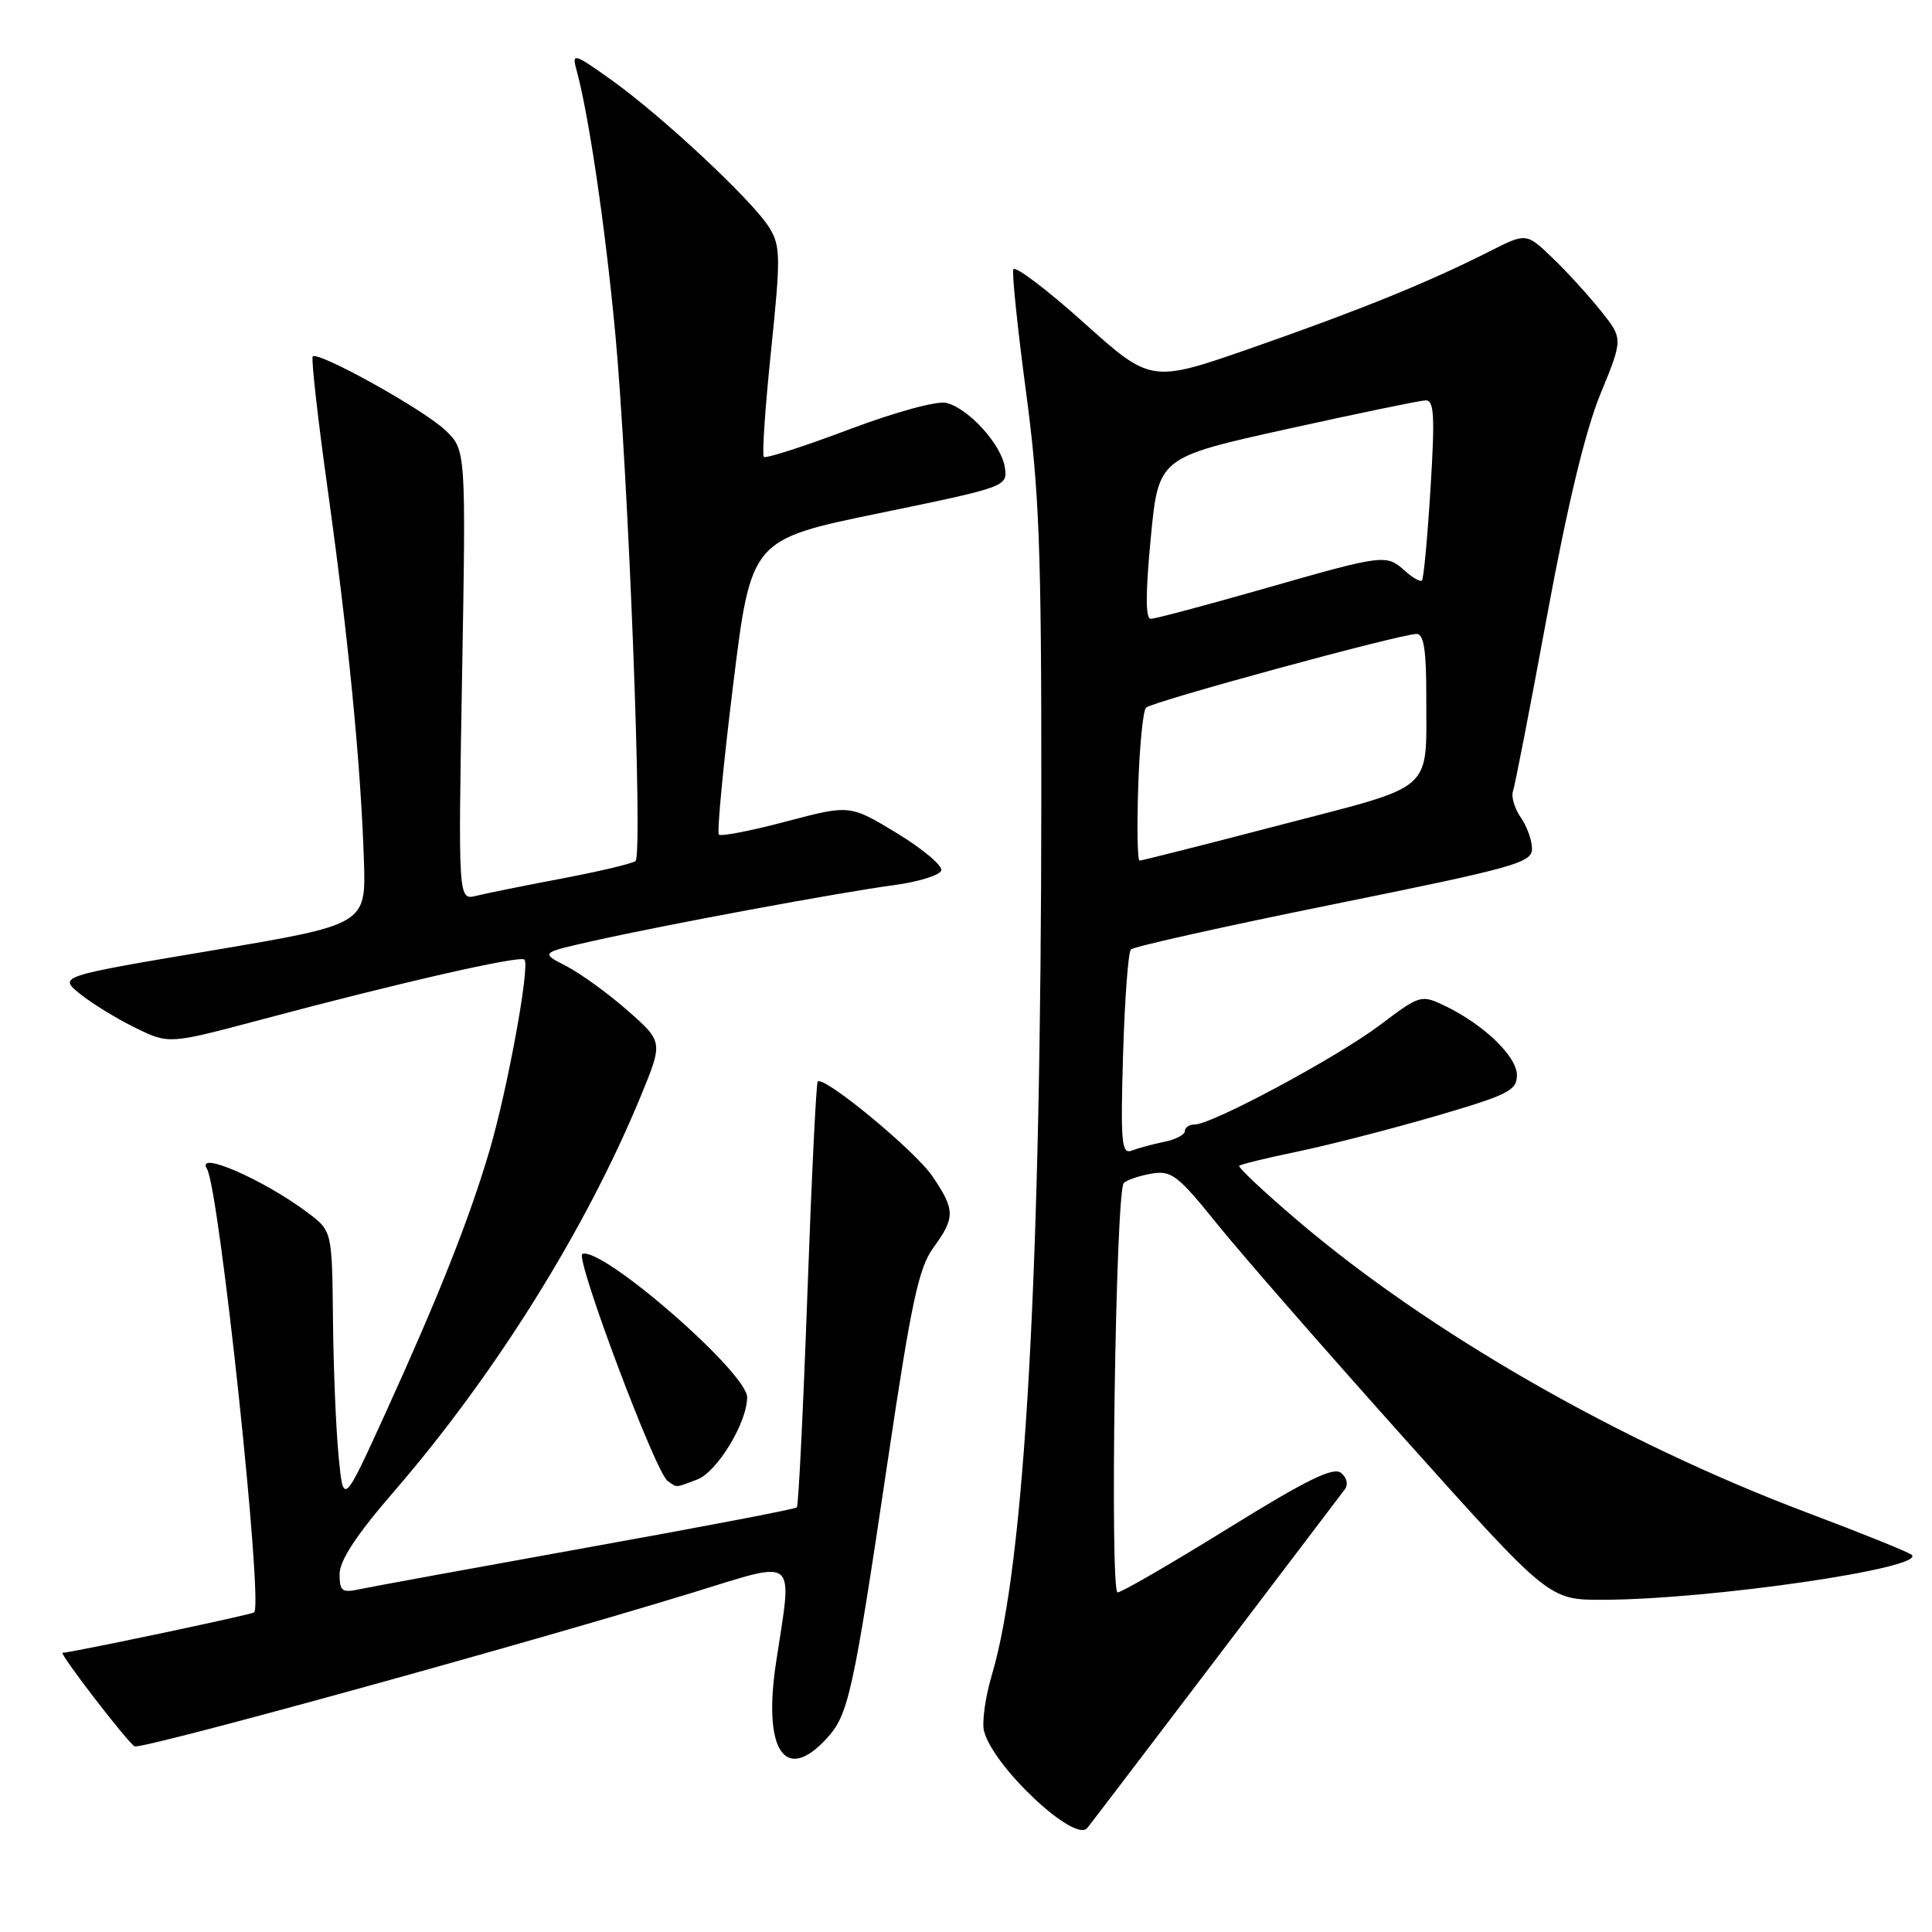 <?xml version="1.0" encoding="UTF-8" standalone="no"?>
<!DOCTYPE svg PUBLIC "-//W3C//DTD SVG 1.1//EN" "http://www.w3.org/Graphics/SVG/1.1/DTD/svg11.dtd" >
<svg xmlns="http://www.w3.org/2000/svg" xmlns:xlink="http://www.w3.org/1999/xlink" version="1.1" viewBox="0 0 256 256">
 <g >
 <path fill="currentColor"
d=" M 161.00 220.00 C 169.97 208.18 177.70 198.00 178.17 197.38 C 178.68 196.72 178.49 195.82 177.70 195.17 C 176.69 194.33 173.16 196.06 162.71 202.53 C 155.19 207.19 148.61 211.00 148.09 211.00 C 147.04 211.00 147.83 157.96 148.90 156.77 C 149.27 156.37 150.90 155.81 152.53 155.52 C 155.23 155.06 156.02 155.66 161.34 162.26 C 164.55 166.24 175.75 179.06 186.22 190.75 C 205.25 212.00 205.25 212.00 212.38 211.98 C 226.59 211.95 255.35 207.76 253.30 206.02 C 252.86 205.65 246.67 203.15 239.55 200.47 C 214.57 191.06 189.17 176.48 171.68 161.51 C 167.37 157.83 164.01 154.66 164.20 154.47 C 164.39 154.28 167.91 153.42 172.02 152.57 C 176.14 151.71 184.34 149.60 190.25 147.88 C 199.86 145.07 201.00 144.50 201.00 142.46 C 201.00 139.97 196.55 135.71 191.40 133.25 C 188.31 131.78 188.14 131.83 182.84 135.83 C 177.21 140.08 160.60 149.00 158.31 149.00 C 157.59 149.00 157.00 149.39 157.00 149.88 C 157.00 150.36 155.76 151.00 154.25 151.30 C 152.74 151.61 150.81 152.13 149.96 152.46 C 148.61 152.98 148.47 151.41 148.81 139.78 C 149.03 132.47 149.49 126.19 149.85 125.81 C 150.21 125.43 162.31 122.73 176.75 119.81 C 200.70 114.96 203.00 114.32 203.00 112.47 C 203.00 111.36 202.33 109.48 201.50 108.30 C 200.68 107.13 200.22 105.56 200.48 104.83 C 200.74 104.10 202.78 93.60 205.01 81.50 C 207.72 66.84 210.07 57.06 212.07 52.19 C 215.07 44.88 215.07 44.88 212.12 41.19 C 210.50 39.16 207.62 36.00 205.71 34.17 C 202.24 30.84 202.24 30.84 197.37 33.31 C 189.25 37.42 180.17 41.10 166.01 46.05 C 152.52 50.76 152.52 50.76 143.57 42.72 C 138.64 38.30 134.45 35.14 134.27 35.70 C 134.08 36.26 134.84 43.58 135.96 51.97 C 137.71 65.08 138.00 72.61 137.98 105.37 C 137.96 168.79 135.80 207.21 131.44 221.89 C 130.56 224.84 130.09 228.21 130.39 229.38 C 131.59 234.09 142.38 244.22 144.06 242.23 C 144.40 241.83 152.02 231.82 161.00 220.00 Z  M 109.48 230.42 C 112.43 227.24 113.01 224.64 117.64 193.50 C 120.76 172.51 121.73 167.99 123.68 165.32 C 126.59 161.32 126.58 160.32 123.54 155.85 C 121.24 152.46 109.17 142.50 108.35 143.31 C 108.15 143.52 107.53 156.21 106.98 171.52 C 106.43 186.83 105.80 199.53 105.59 199.74 C 105.37 199.96 92.89 202.35 77.85 205.05 C 62.81 207.76 49.26 210.24 47.75 210.56 C 45.30 211.09 45.00 210.87 45.00 208.56 C 45.00 206.78 47.23 203.38 52.12 197.73 C 65.59 182.16 77.63 162.89 84.89 145.28 C 87.87 138.05 87.87 138.05 83.18 133.92 C 80.61 131.66 76.95 129.00 75.05 128.02 C 71.60 126.25 71.60 126.25 78.55 124.69 C 88.01 122.56 111.18 118.26 118.42 117.29 C 121.67 116.86 124.51 115.98 124.72 115.35 C 124.93 114.72 122.29 112.50 118.86 110.41 C 112.61 106.62 112.61 106.62 104.18 108.85 C 99.55 110.08 95.53 110.86 95.26 110.59 C 94.98 110.32 95.83 101.41 97.14 90.80 C 99.52 71.50 99.52 71.50 116.51 68.00 C 133.29 64.54 133.50 64.47 133.16 62.00 C 132.76 58.99 128.39 54.13 125.41 53.39 C 124.17 53.08 118.71 54.57 112.46 56.92 C 106.52 59.16 101.46 60.79 101.21 60.54 C 100.96 60.29 101.39 53.96 102.17 46.46 C 103.45 34.06 103.43 32.59 101.94 30.17 C 99.80 26.67 87.89 15.52 81.09 10.65 C 76.12 7.09 75.76 6.98 76.36 9.15 C 77.99 15.04 80.17 29.81 81.51 44.00 C 83.26 62.56 85.21 113.23 84.21 114.09 C 83.82 114.42 79.45 115.46 74.50 116.40 C 69.55 117.34 64.42 118.37 63.10 118.70 C 60.71 119.29 60.71 119.29 61.23 89.43 C 61.75 59.57 61.75 59.57 58.93 56.94 C 55.99 54.18 42.16 46.51 41.44 47.23 C 41.21 47.46 42.11 55.49 43.45 65.07 C 46.17 84.59 47.81 101.33 48.22 114.00 C 48.50 122.50 48.50 122.50 28.11 125.94 C 7.73 129.37 7.73 129.37 10.61 131.70 C 12.20 132.98 15.50 135.00 17.94 136.19 C 22.38 138.36 22.38 138.36 34.44 135.15 C 52.93 130.21 68.90 126.57 69.49 127.15 C 70.26 127.93 67.24 144.41 64.85 152.50 C 62.15 161.61 58.20 171.58 51.19 187.00 C 45.50 199.50 45.50 199.50 44.87 193.00 C 44.52 189.43 44.18 181.24 44.12 174.80 C 44.00 163.10 44.00 163.10 40.75 160.67 C 34.92 156.29 25.87 152.36 27.42 154.87 C 29.05 157.51 34.90 212.43 33.68 213.65 C 33.39 213.94 9.39 219.00 8.30 219.00 C 7.76 219.00 16.80 230.76 17.83 231.40 C 18.63 231.89 69.26 217.94 91.75 211.04 C 105.88 206.70 105.01 205.97 102.84 220.23 C 101.06 231.89 103.98 236.36 109.48 230.42 Z  M 92.39 196.04 C 95.03 195.04 99.00 188.49 99.00 185.15 C 99.00 181.87 79.80 165.16 77.17 166.15 C 76.13 166.54 86.84 195.09 88.46 196.23 C 89.76 197.15 89.42 197.17 92.39 196.04 Z  M 150.82 104.25 C 150.99 98.89 151.46 94.17 151.85 93.77 C 152.62 92.98 185.58 84.00 187.71 84.00 C 188.66 84.00 189.00 86.17 188.99 92.25 C 188.96 105.18 190.42 103.89 169.69 109.30 C 159.69 111.91 151.28 114.04 151.00 114.03 C 150.72 114.02 150.64 109.62 150.82 104.25 Z  M 152.48 71.31 C 153.50 60.62 153.50 60.62 170.50 56.86 C 179.85 54.79 188.12 53.08 188.89 53.05 C 190.03 53.01 190.15 55.04 189.55 64.75 C 189.15 71.21 188.64 76.68 188.42 76.91 C 188.20 77.14 187.19 76.57 186.18 75.66 C 183.69 73.41 183.45 73.44 167.50 78.00 C 159.80 80.20 153.04 82.00 152.48 82.00 C 151.78 82.00 151.78 78.60 152.48 71.31 Z "/>
</g>
</svg>